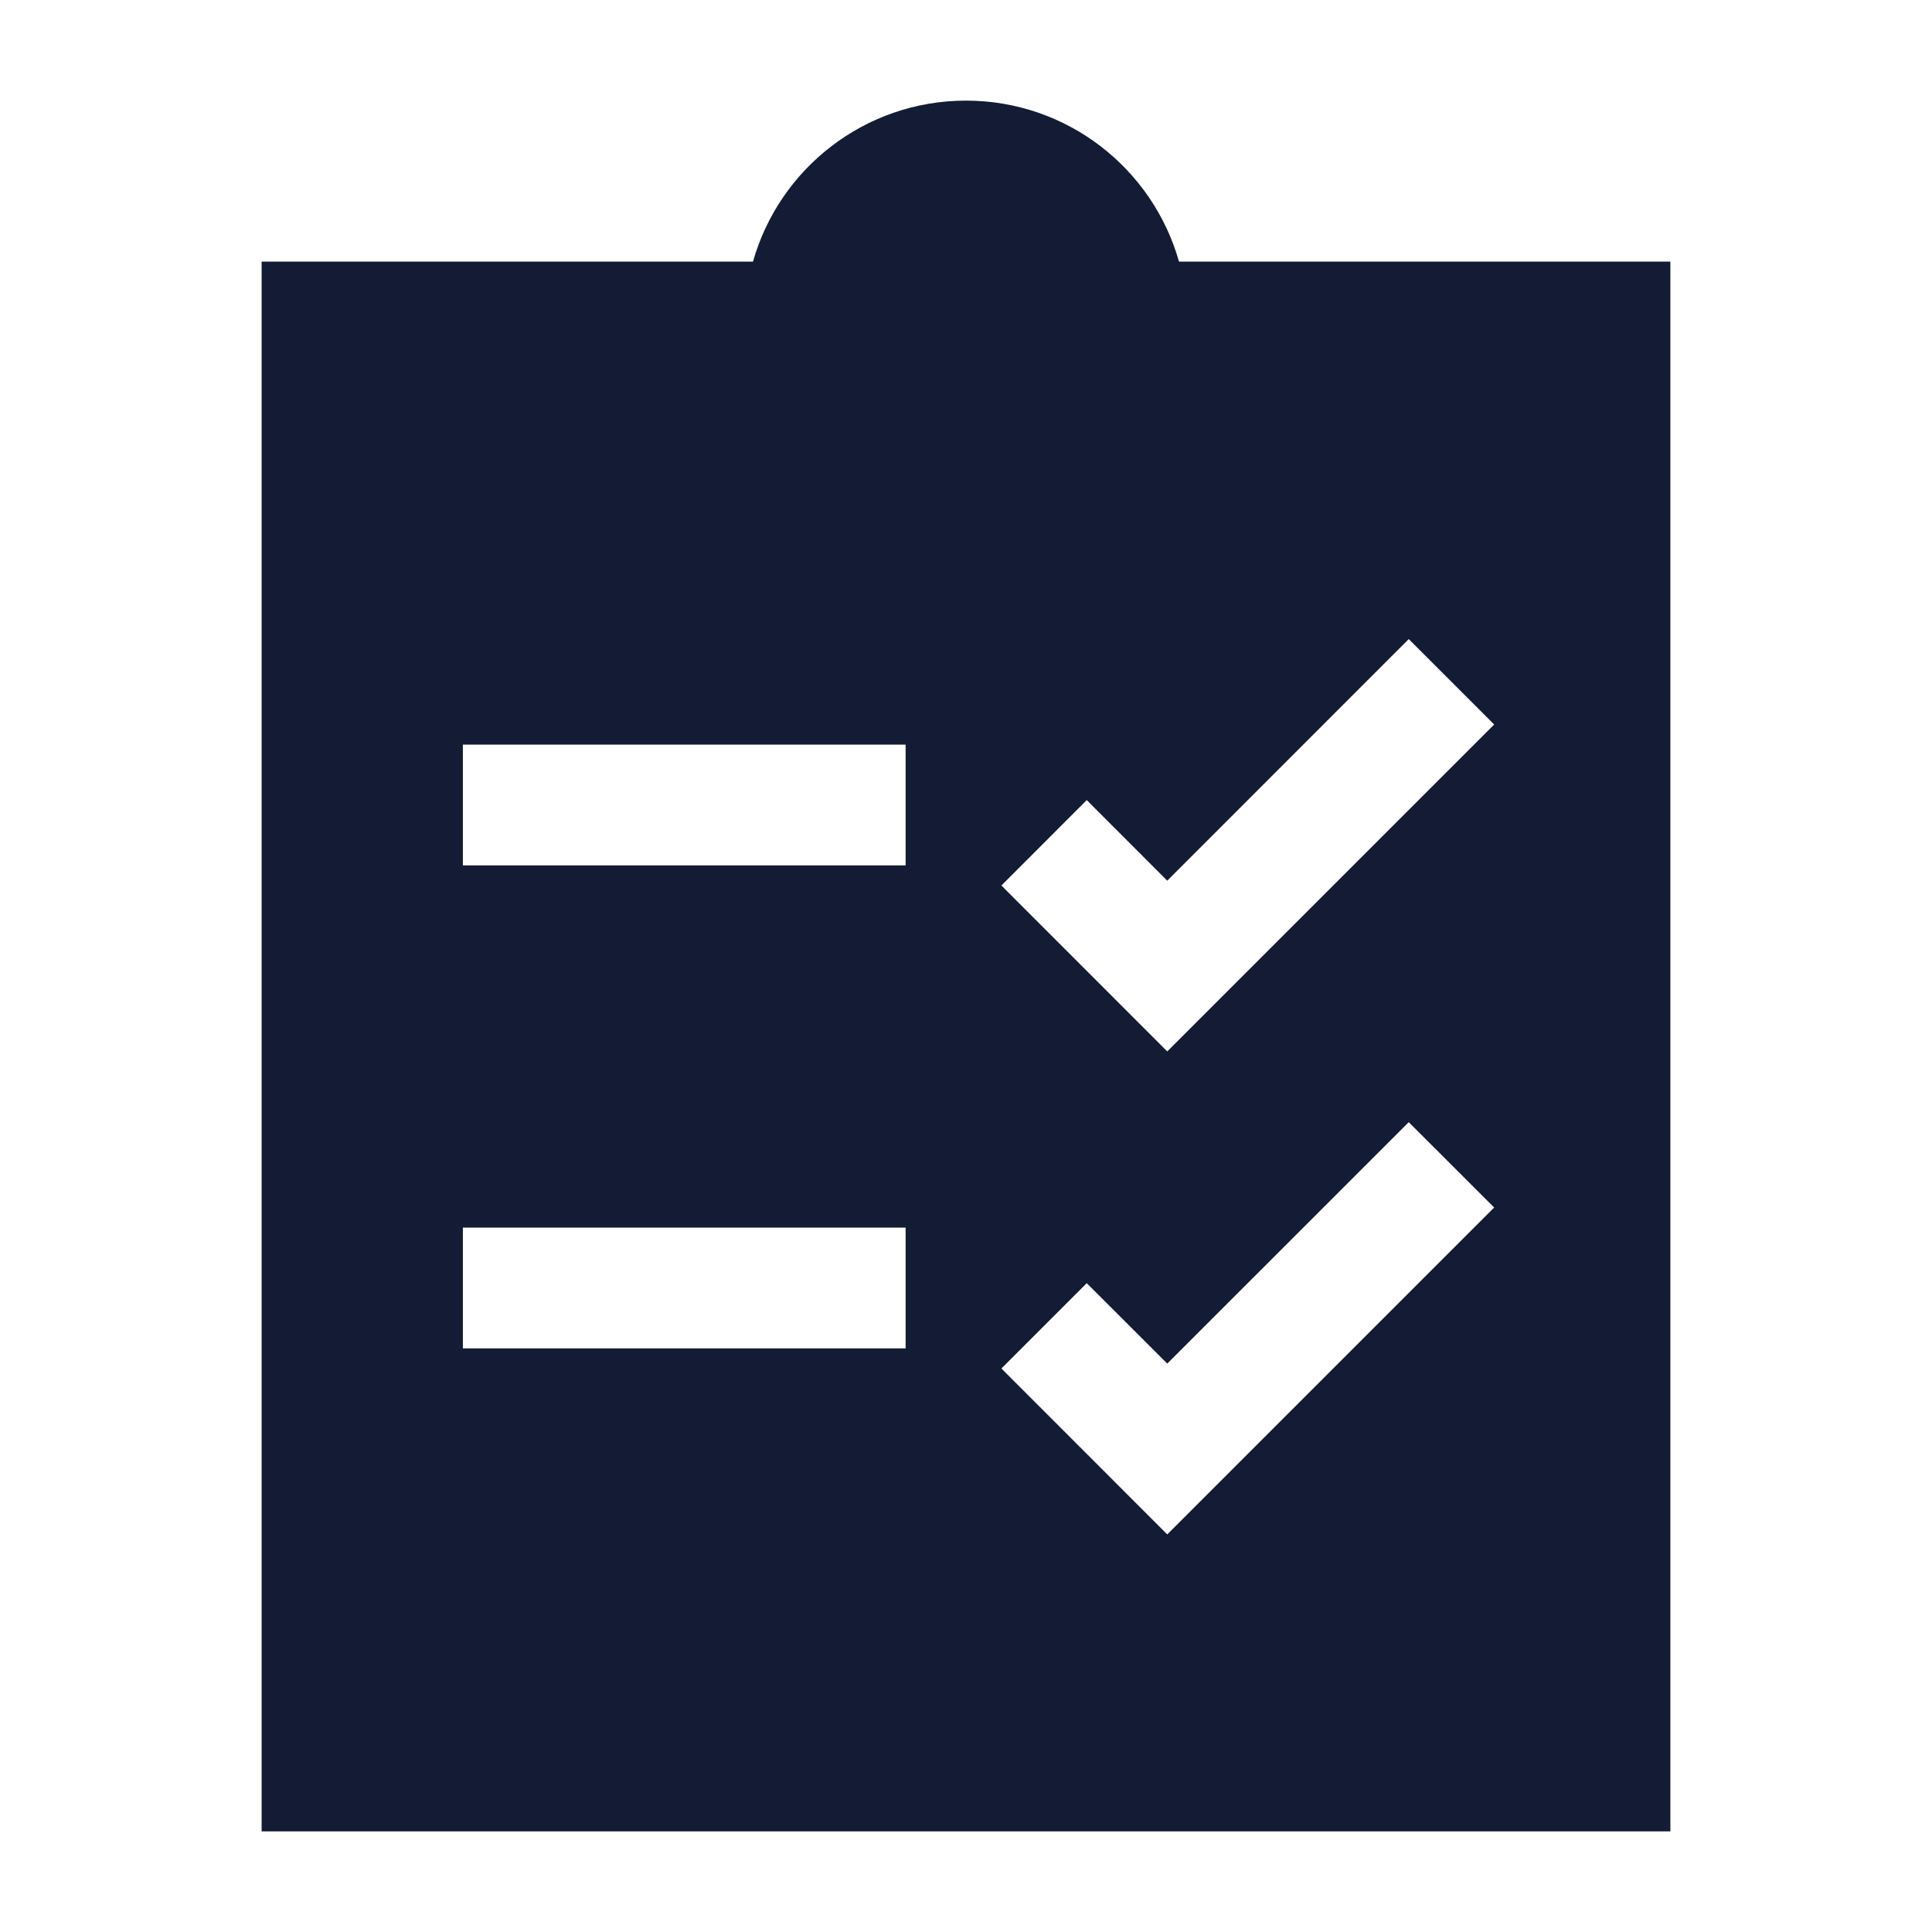 <svg width="24" height="24" viewBox="0 0 24 24" fill="none" xmlns="http://www.w3.org/2000/svg">
<path fill-rule="evenodd" clip-rule="evenodd" d="M9.354 3.25C9.68 2.096 10.741 1.25 12 1.25C13.259 1.25 14.32 2.096 14.646 3.25H20.75V22.75H3.25V3.25H9.354ZM5.75 9.25H11.25V10.75H5.75V9.25ZM14.5 13.061L18.561 9L17.5 7.939L14.5 10.94L13.5 9.939L12.44 11L14.5 13.061ZM5.75 15.25H11.25V16.75H5.75V15.25ZM14.5 19.061L18.561 15L17.5 13.94L14.5 16.939L13.5 15.94L12.44 17L14.5 19.061Z" fill="#141B34"/>
</svg>
